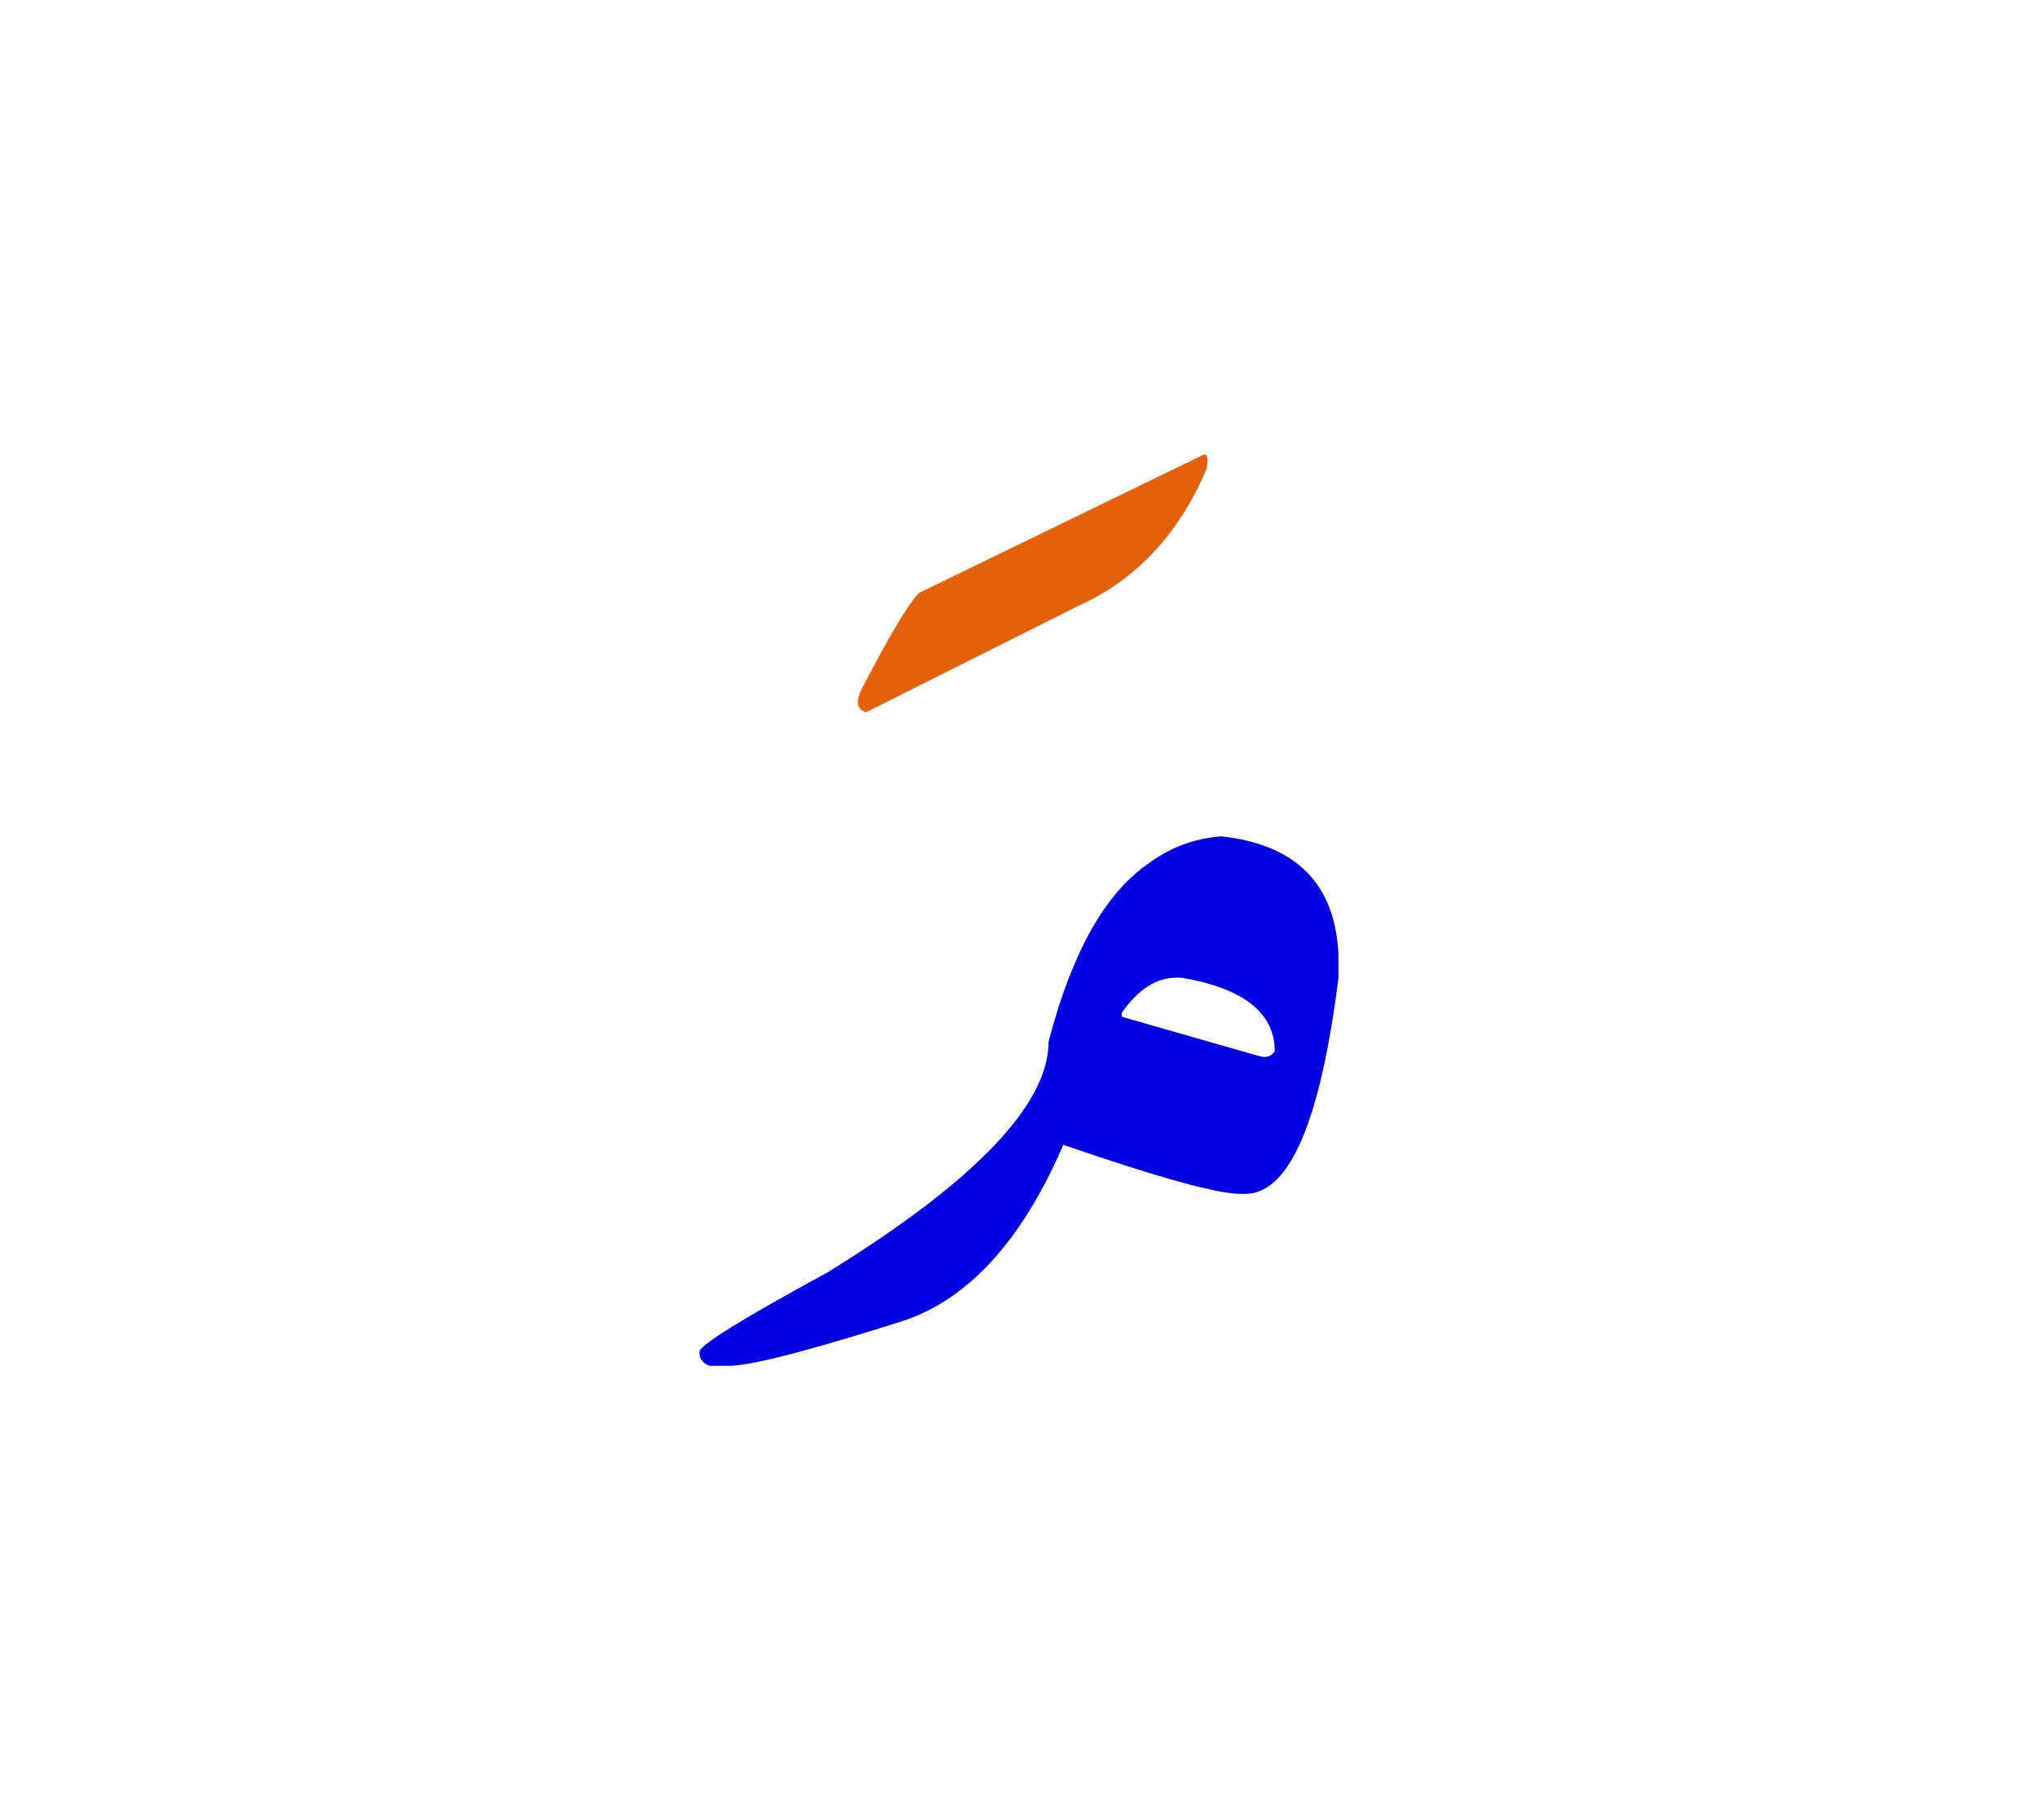 <svg id="vector" xmlns="http://www.w3.org/2000/svg" width="75" height="67" viewBox="0 0 83 73"><path fill="#0000E1" d="M49.737,33.494c3.049,0.334 4.646,1.939 4.774,4.826v0.932c-0.734,5.867 -1.998,8.805 -3.801,8.805h-0.197c-0.938,0 -3.339,-0.664 -7.208,-1.998c-1.7,3.938 -3.904,6.338 -6.611,7.201c-3.801,1.203 -6.134,1.801 -7.004,1.801h-0.803c-0.299,-0.127 -0.427,-0.332 -0.394,-0.598c0.095,-0.299 1.828,-1.365 5.202,-3.203c6.005,-3.707 9.012,-6.84 9.012,-9.412c0.931,-3.57 2.264,-5.971 3.997,-7.199C47.61,33.965 48.618,33.58 49.737,33.494L49.737,33.494zM45.705,40.652c-0.034,0.084 -0.034,0.145 0,0.197l5.604,1.605c0.273,0.068 0.47,0 0.607,-0.205c0,-1.564 -1.273,-2.572 -3.811,-2.998h-0.196C47.106,39.252 46.372,39.713 45.705,40.652z" id="path_0"/><path fill="#e2610a" d="M48.96,17.975c0.205,-0.119 0.266,0.068 0.18,0.555c-1.136,2.664 -2.879,4.527 -5.228,5.578l-8.635,4.33c-0.368,-0.102 -0.437,-0.4 -0.205,-0.904c1.152,-2.223 1.938,-3.537 2.357,-3.955L48.96,17.975z" id="path_1"/></svg>